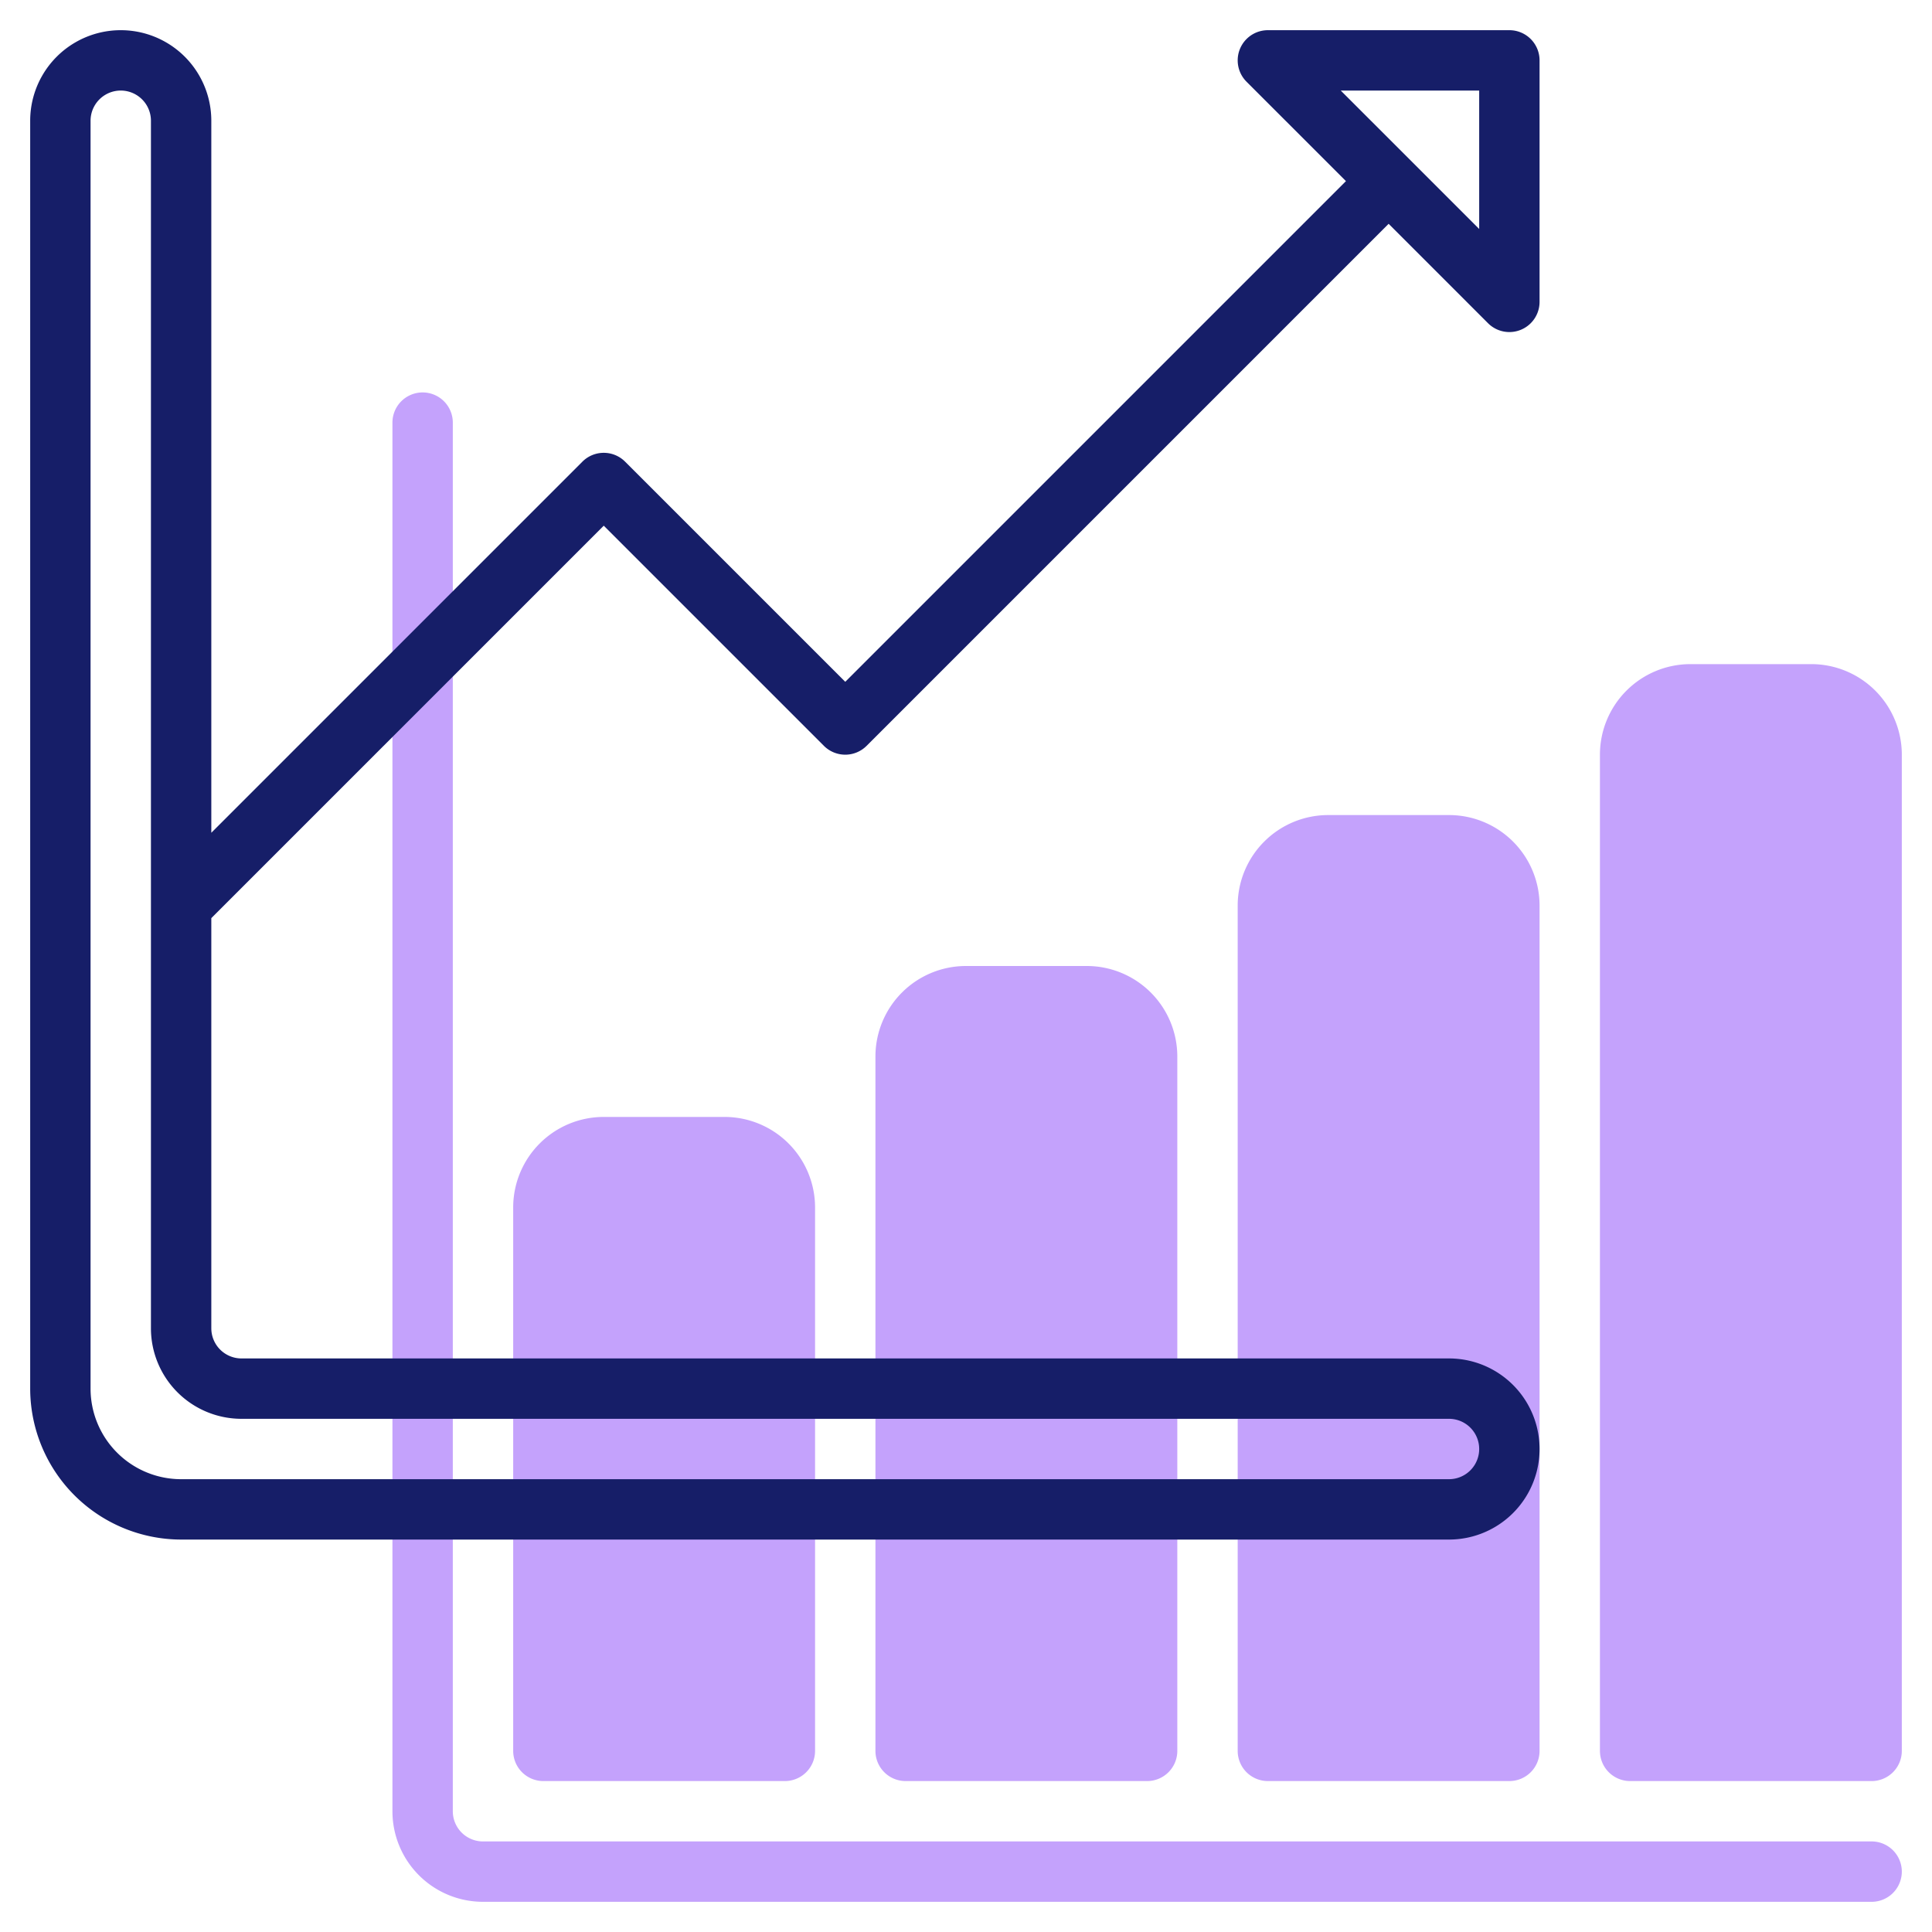<svg id="line" height="512" viewBox="0 0 64 64" width="512" xmlns="http://www.w3.org/2000/svg"><g fill="#c4a2fc"><path d="m38 59h-8a1 1 0 0 1 -1-1v-23a3 3 0 0 1 3-3h4a3 3 0 0 1 3 3v23a1 1 0 0 1 -1 1z"/><path d="m50 59h-8a1 1 0 0 1 -1-1v-28a3 3 0 0 1 3-3h4a3 3 0 0 1 3 3v28a1 1 0 0 1 -1 1z"/><path d="m62 59h-8a1 1 0 0 1 -1-1v-33a3 3 0 0 1 3-3h4a3 3 0 0 1 3 3v33a1 1 0 0 1 -1 1z"/><path d="m20 37h4a3 3 0 0 1 3 3v18a1 1 0 0 1 -1 1h-8a1 1 0 0 1 -1-1v-18a3 3 0 0 1 3-3z"/><path d="m62 61h-46a1 1 0 0 1 -1-1v-46a1 1 0 0 0 -2 0v46a3 3 0 0 0 3 3h46a1 1 0 0 0 0-2z"/></g><path d="m20 17.414 7.293 7.293a1 1 0 0 0 1.414 0l17.293-17.293 3.293 3.293a1 1 0 0 0 1.707-.707v-8a1 1 0 0 0 -1-1h-8a1 1 0 0 0 -.707 1.707l3.293 3.293-16.586 16.586-7.293-7.293a1 1 0 0 0 -1.414 0l-12.293 12.293v-23.586a3 3 0 0 0 -6 0v42a5.006 5.006 0 0 0 5 5h42a3 3 0 0 0 0-6h-40a1 1 0 0 1 -1-1v-13.586zm24.414-14.414h4.586v4.586zm-36.414 44h40a1 1 0 0 1 0 2h-42a3 3 0 0 1 -3-3v-42a1 1 0 0 1 2 0v40a3 3 0 0 0 3 3z" fill="#161e68"/></svg>